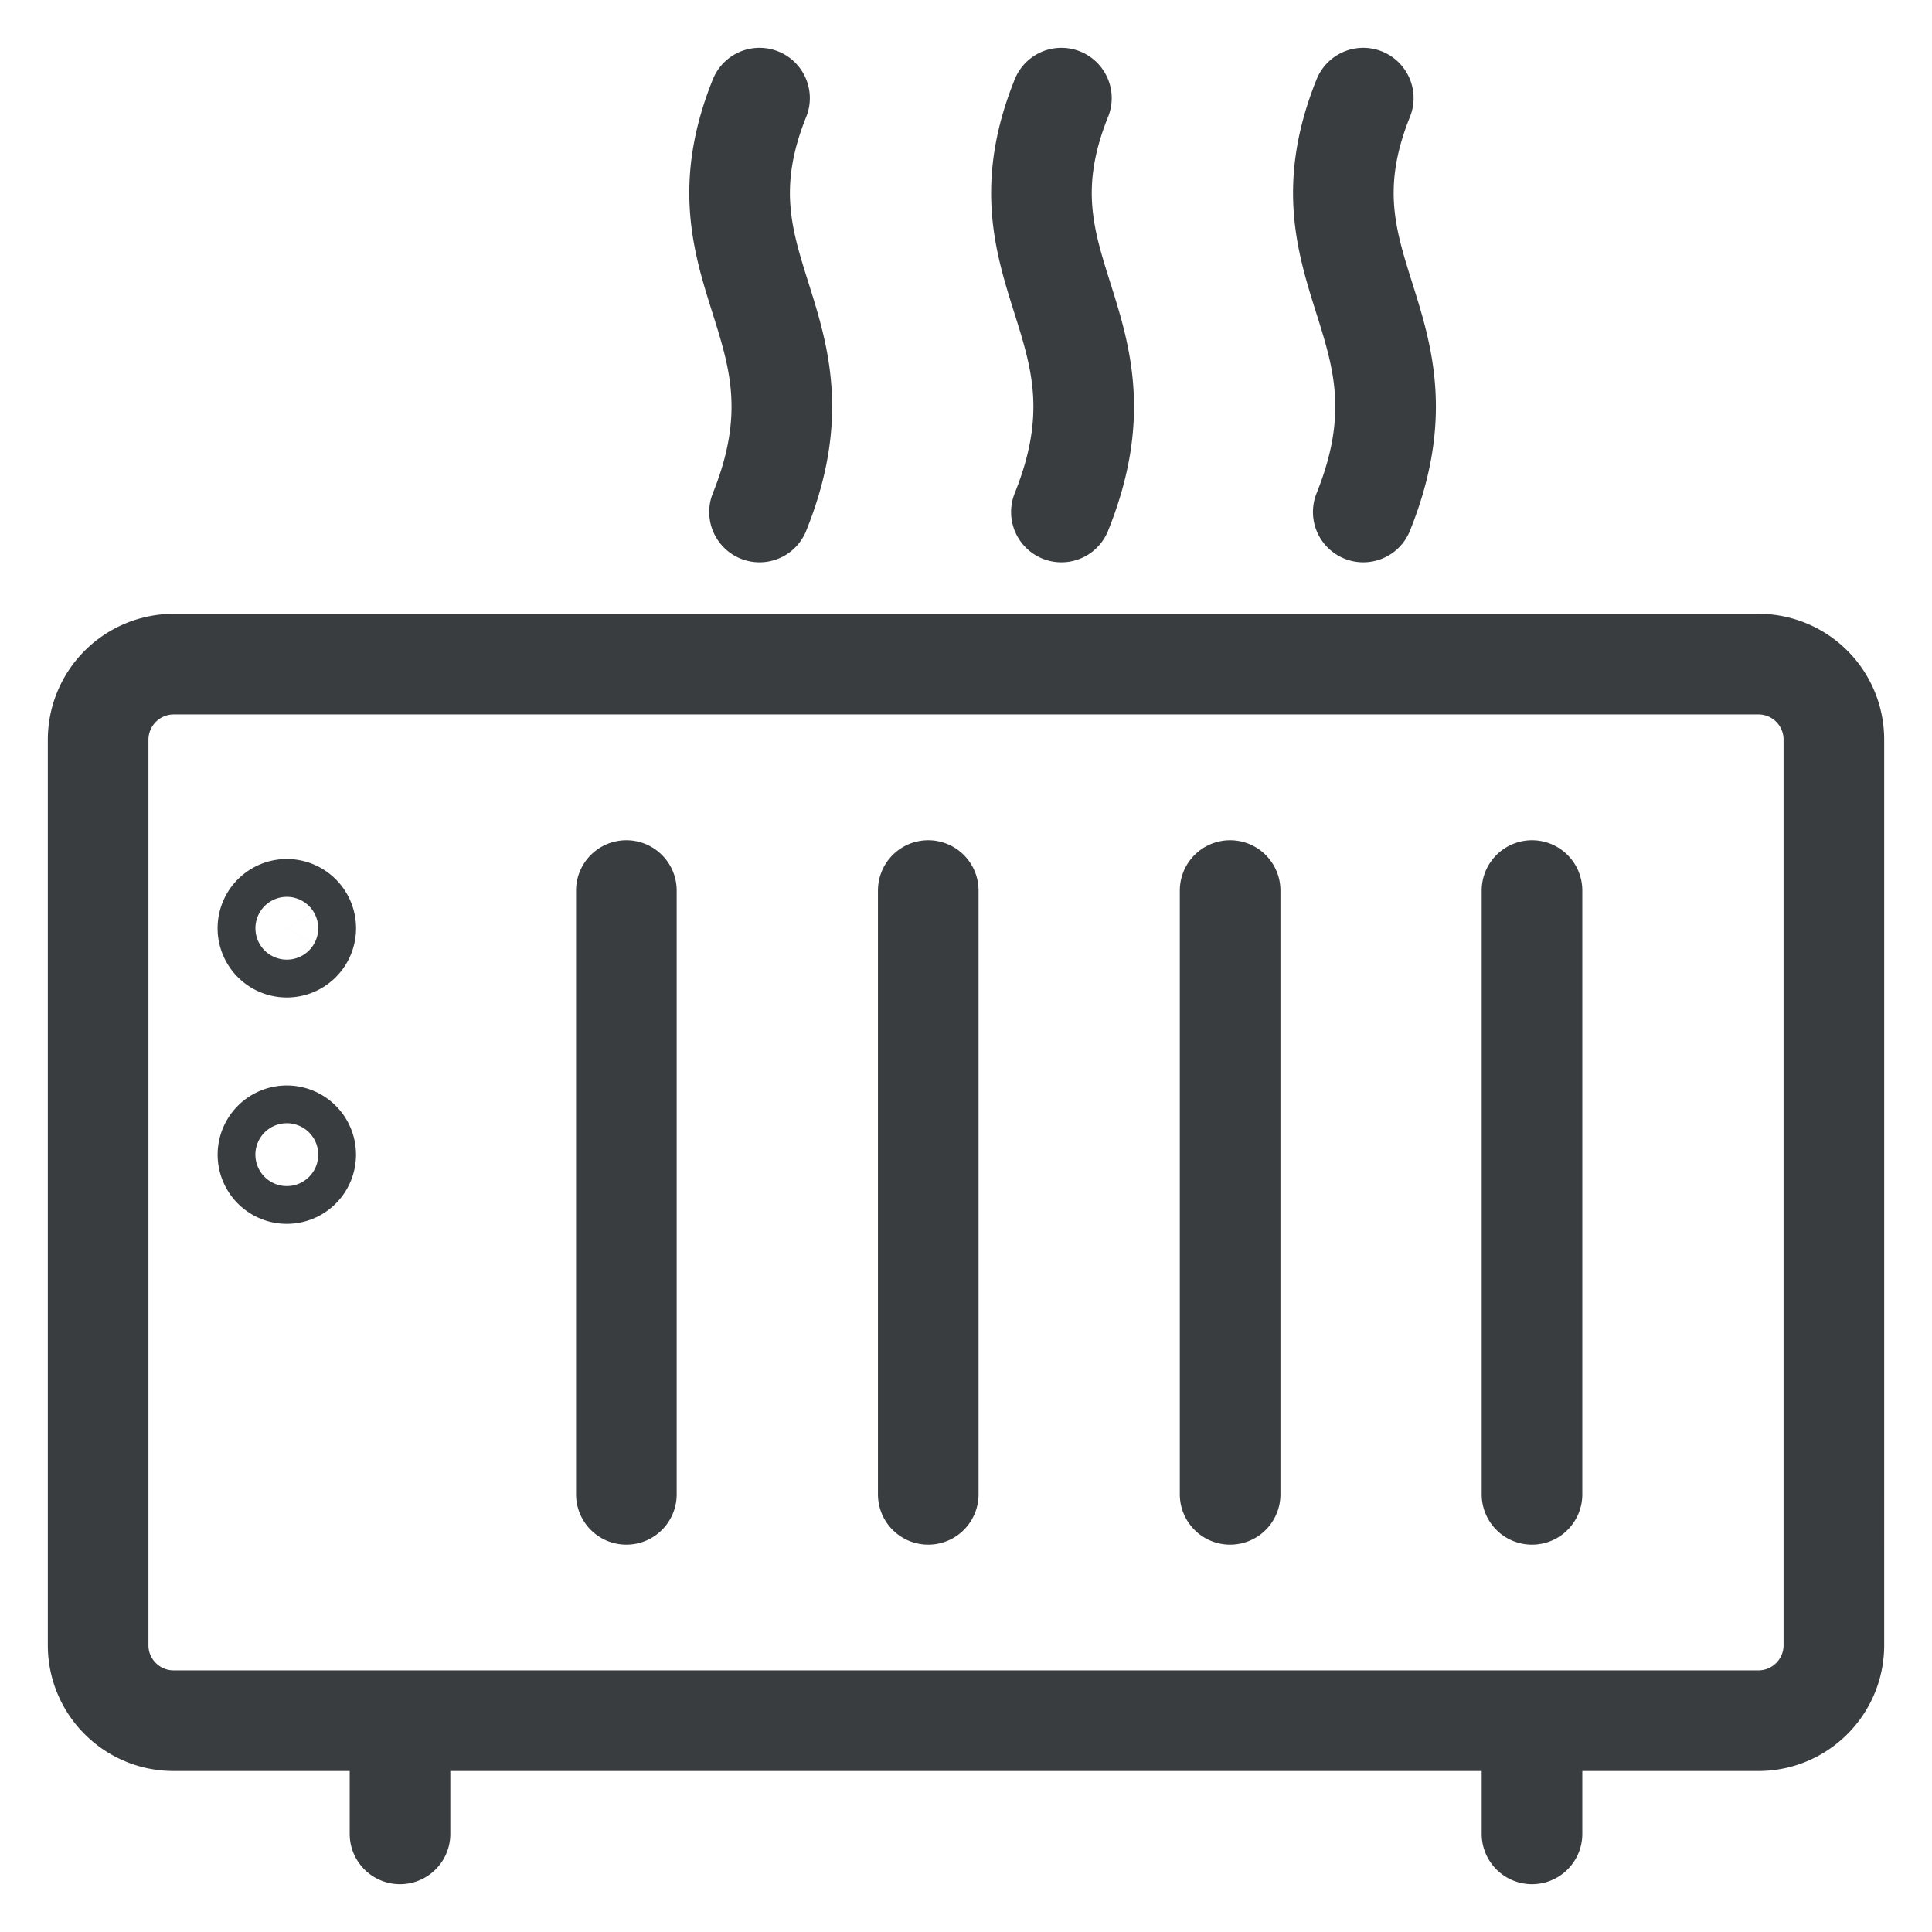<svg viewBox="0 0 24 24" fill="none" xmlns="http://www.w3.org/2000/svg"><g clip-path="url(#a)" stroke="#3A3D40" stroke-width="1.25"><path d="M21.844 8.25H2.156a.94.94 0 0 0-.937.938v11.25c0 .517.42.937.937.937h19.688c.517 0 .937-.42.937-.937V9.188a.937.937 0 0 0-.937-.938M19.031 22.781v-1.406M4.969 22.781v-1.404M7.781 11.063v7.5M11.531 11.063v7.5M15.281 11.063v7.5M19.031 11.063v7.5M13.185 1.219c-.879 2.181.938 2.812 0 5.141M16.935 1.219c-.878 2.181.938 2.812 0 5.141M9.435 1.219c-.878 2.181.938 2.812 0 5.141" stroke-linecap="round" stroke-linejoin="round"/><path d="M3.563 11.766a.234.234 0 1 1 0-.47M3.563 11.766a.234.234 0 1 0 0-.47M3.563 14.578a.234.234 0 1 1 0-.469M3.563 14.578a.234.234 0 1 0 0-.469"/></g><defs><clipPath id="a"><path d="M0 0h24v24H0z"/></clipPath></defs></svg>